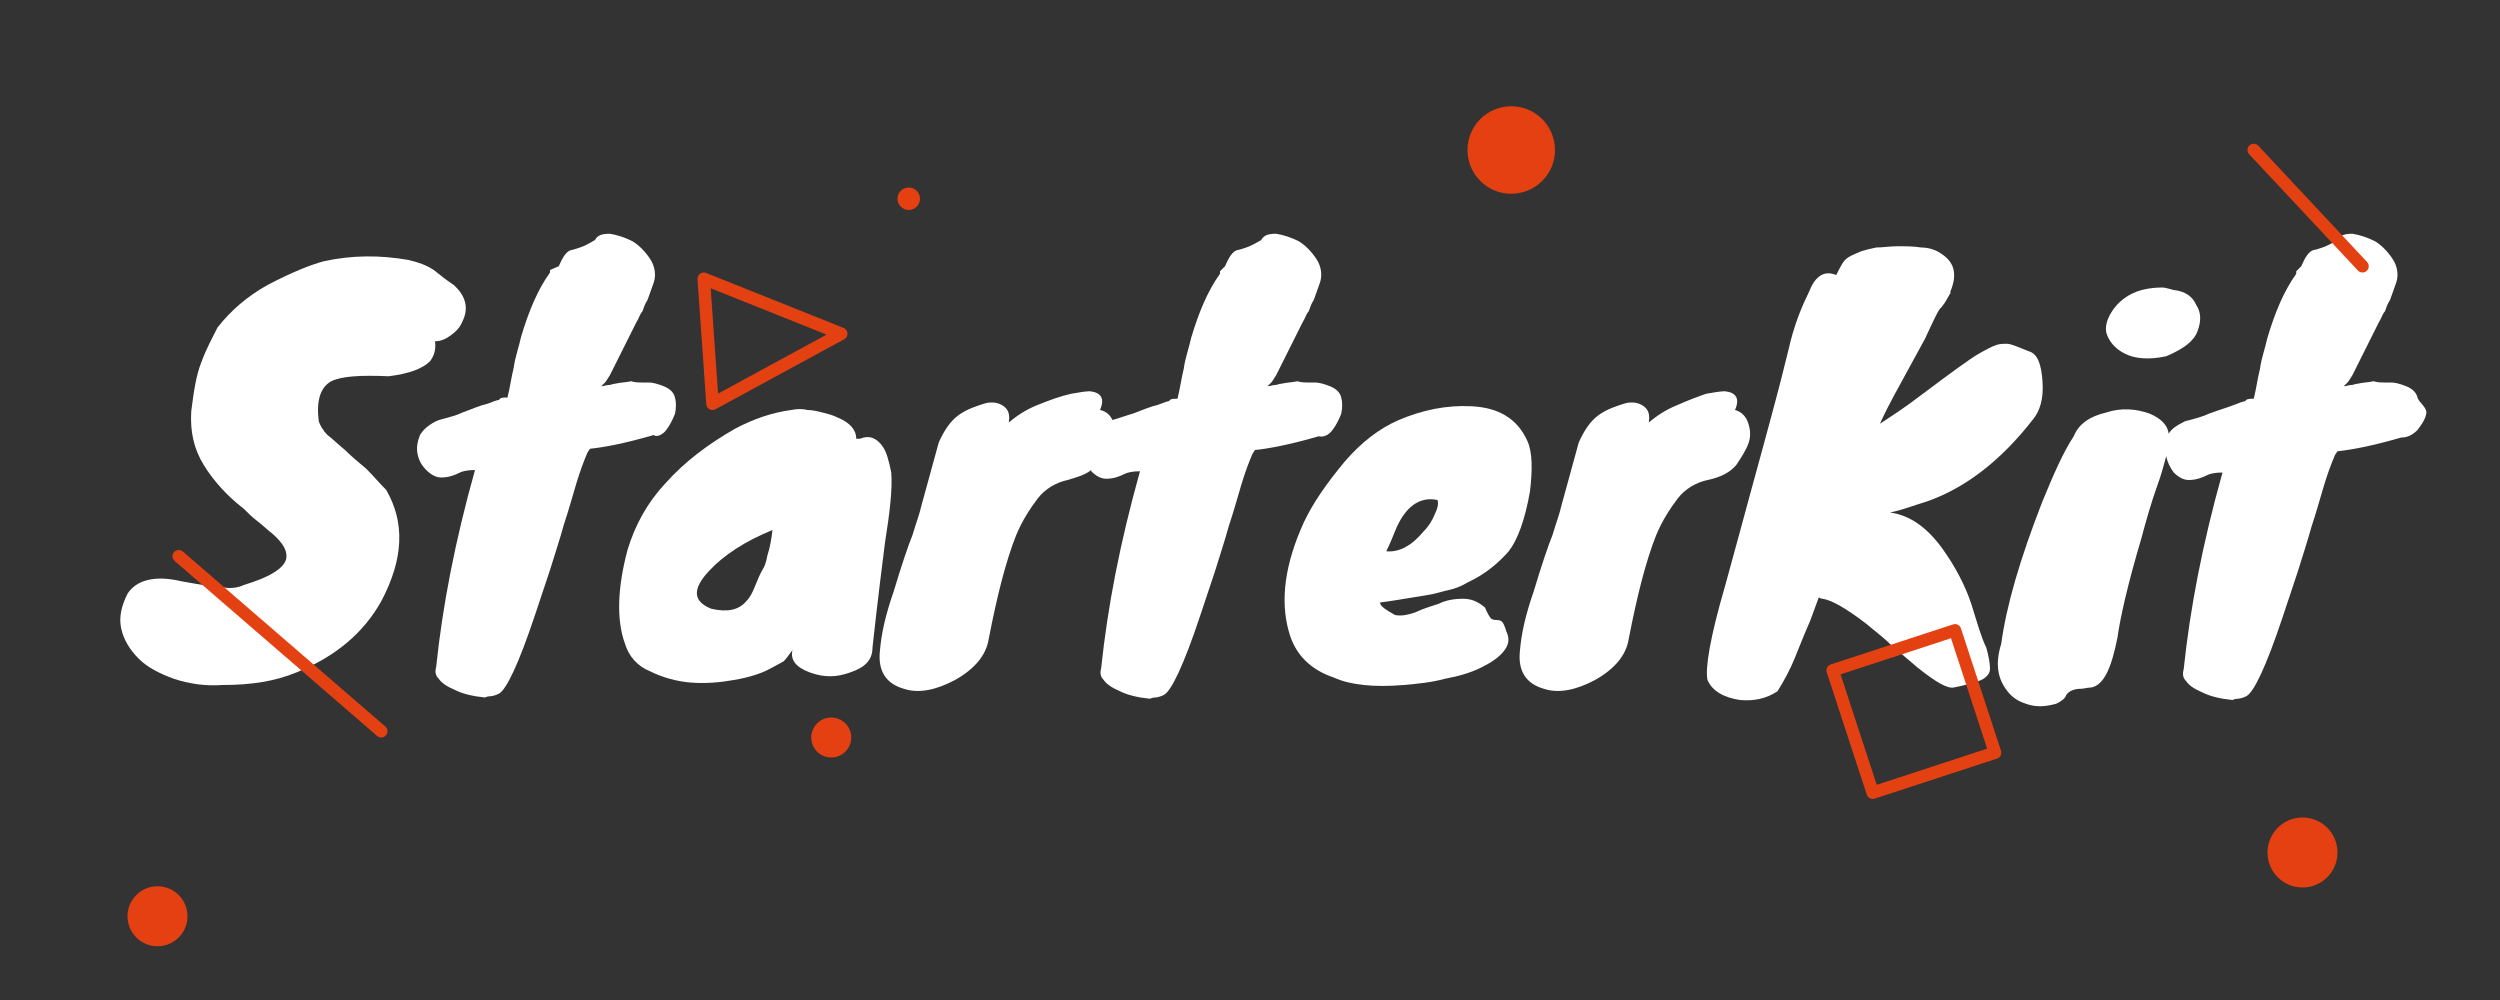 <?xml version="1.0" encoding="utf-8"?>
<!-- Generator: Adobe Illustrator 22.0.1, SVG Export Plug-In . SVG Version: 6.00 Build 0)  -->
<svg version="1.1" id="Calque_1" xmlns="http://www.w3.org/2000/svg" xmlns:xlink="http://www.w3.org/1999/xlink" x="0px" y="0px"
	 viewBox="0 0 200 80" enable-background="new 0 0 200 80" xml:space="preserve">
<rect x="0" y="0" width="200" height="80" fill="#333333" stroke="none"/>
<g>
	<path fill="#FFFFFF" d="M29.3,37.5c-0.6-0.5-1.2-1-1.7-1.5c-0.5-0.4-1-0.9-1.4-1.2c-0.4-0.4-0.6-0.8-0.7-1.1
		c-0.2-1.6,0.1-2.7,1-3.2c0.8-0.4,2.3-0.5,4.6-0.4c1.6-0.2,2.7-0.6,3.3-1.2c0.3-0.4,0.5-0.9,0.4-1.6c0.5,0,0.9-0.2,1.3-0.5
		c0.4-0.3,0.7-0.6,0.9-1.1c0.5-1,0.3-2-0.7-2.9c-0.6-0.4-1.1-0.8-1.6-1.2c-0.6-0.4-1.2-0.6-2-0.8c-2.3-0.4-4.5-0.4-6.8,0.1
		c-1.1,0.3-2.6,0.9-4.5,1.9c-1.6,0.9-2.9,2-4,3.4C17,27,16.5,27.9,16.1,29c-0.4,1-0.6,2.3-0.8,3.9c-0.1,1.6,0.2,3,1,4.3
		s1.9,2.5,3.2,3.5c0.3,0.3,0.7,0.7,1.1,1c0.4,0.3,0.8,0.7,1.2,1c0.9,0.8,1.2,1.4,1.1,2c-0.2,0.8-1.4,1.5-3.4,2.1
		c-0.4,0.2-1,0.3-1.6,0.2c-0.6,0-1.7-0.2-3.4-0.5c-2.1-0.5-3.6-0.1-4.3,1c-0.5,1-0.7,1.9-0.5,2.8c0.2,0.9,0.7,1.7,1.4,2.4
		c0.7,0.7,1.7,1.2,2.8,1.6c1.2,0.4,2.5,0.6,3.9,0.5c2.3,0,4.2-0.3,5.9-1c3.2-1.3,5.4-3.2,6.8-5.7c1.8-3.4,1.9-6.3,0.4-8.9
		C30.4,38.7,29.9,38.1,29.3,37.5z"/>
	<path fill="#FFFFFF" d="M53.3,34.4c0.3-0.4,0.5-0.8,0.7-1.3c0.1-0.5,0.1-0.9,0-1.3c-0.1-0.4-0.4-0.7-0.9-0.9
		c-0.5-0.2-0.9-0.3-1.2-0.3h-0.6c-0.2,0-0.5,0-0.8-0.1c-0.5,0.1-0.9,0.1-1.3,0.2c-0.2,0-0.3,0.1-0.5,0.1c-0.2,0-0.4,0.1-0.6,0.1
		c0.1-0.1,0.2-0.2,0.3-0.3c0.1-0.1,0.2-0.3,0.4-0.6l1.4-2.8c0.3-0.6,0.5-1,0.7-1.4c0.2-0.3,0.3-0.7,0.5-0.9c0.1-0.3,0.2-0.6,0.4-0.9
		c0.1-0.3,0.3-0.8,0.5-1.4c0.2-0.6,0.1-1.3-0.3-1.9c-0.4-0.6-0.9-1.1-1.4-1.4c-0.6-0.3-1.2-0.5-1.8-0.6c-0.6,0-1,0.1-1.2,0.5
		c-0.5,0.3-0.9,0.5-1.2,0.6c-0.3,0.1-0.6,0.2-0.7,0.2c-0.4,0.1-0.7,0.6-1,1.3L44,21.6l0,0.2c-1,1.4-1.7,3.1-2.3,5.1
		c-0.2,0.9-0.5,1.7-0.6,2.5c-0.2,0.8-0.3,1.6-0.5,2.4c-0.3,0-0.5,0-0.6,0.1c0,0-0.1,0.1-0.1,0.1c-0.1,0-0.4,0.1-0.9,0.3
		c-0.5,0.1-1.2,0.4-2,0.7c-0.4,0.2-1.1,0.4-1.9,0.6c-0.7,0.3-1.2,0.7-1.5,1.2c-0.2,0.5-0.3,1-0.2,1.5c0.1,0.5,0.3,0.9,0.7,1.3
		c0.4,0.4,0.8,0.6,1.2,0.6h0c0.6,0,1.1-0.2,1.5-0.4c0.2-0.1,0.6-0.2,1.2-0.2c-1.6,5.7-2.6,10.9-3.1,15.7c-0.1,0.4-0.1,0.7,0.2,1
		c0.2,0.3,0.6,0.6,1.3,0.9c0.6,0.3,1.4,0.5,2.4,0.6c0,0,0.2-0.1,0.4-0.1c0.2,0,0.5-0.1,0.7-0.2c0.6-0.3,1.6-2.4,2.9-6.3
		c0.4-1.2,0.8-2.4,1.2-3.6c0.4-1.3,0.8-2.5,1.1-3.6c0.4-1.2,0.7-2.3,1-3.3c0.3-1,0.6-1.8,0.9-2.5v0l0.2-0.3c1-0.1,2.7-0.4,5.1-1.1
		C52.5,35,53,34.8,53.3,34.4z"/>
	<path fill="#FFFFFF" d="M71.3,37.8c-0.2-1-0.4-1.7-0.7-2.1c-0.5-0.7-1.1-0.9-1.8-0.6c0,0,0,0-0.1,0l-0.2,0c0-0.7-0.5-1.3-1.5-1.7
		c-0.4-0.2-0.8-0.3-1.2-0.4c-0.4-0.1-0.8-0.2-1.2-0.2c-0.4-0.1-0.8-0.1-1.3,0c-1.5,0.2-3,0.7-4.5,1.5c-2.1,1.2-4,2.6-5.6,4.4
		c-1.4,1.5-2.4,3.3-3,5.3c-0.8,3-0.9,5.6-0.2,7.5c0.3,1,1,1.8,2,2.2c1,0.5,2.1,0.8,3.2,0.9c1.2,0.1,2.4,0,3.5-0.2
		c1.2-0.2,2.1-0.5,2.7-0.8c0.6-0.3,1.1-0.6,1.3-0.7c0.2-0.2,0.4-0.5,0.7-0.9c-0.2,0.8,0.3,1.4,1.4,1.8c1.1,0.4,2.1,0.4,3.2,0
		c1.2-0.4,1.8-1,1.8-2c0.1-0.9,0.4-3.7,1-8.4C71.2,40.9,71.4,39.1,71.3,37.8z M61.4,44.4c-0.1,0.6-0.3,1.1-0.5,1.4
		c0.1-0.1,0.2-0.2,0.2-0.4c-0.3,0.5-0.5,1-0.7,1.5c-0.2,0.5-0.4,0.9-0.7,1.2c-0.6,0.7-1.5,0.9-2.8,0.6c-1.5-0.6-1.5-1.6-0.2-3
		c1.2-1.3,2.9-2.4,5.1-3.3C61.7,43.2,61.6,43.8,61.4,44.4z"/>
	<path fill="#FFFFFF" d="M106.6,34.4c0.3-0.4,0.5-0.8,0.7-1.3c0.1-0.5,0.1-0.9,0-1.3c-0.1-0.4-0.4-0.7-0.9-0.9
		c-0.5-0.2-0.9-0.3-1.2-0.3h-0.6c-0.2,0-0.5,0-0.8-0.1c-0.5,0.1-0.9,0.1-1.3,0.2c-0.2,0-0.3,0.1-0.5,0.1c-0.2,0-0.4,0.1-0.6,0.1
		c0.1-0.1,0.2-0.2,0.3-0.3c0.1-0.1,0.2-0.3,0.4-0.6l1.4-2.8c0.3-0.6,0.5-1,0.7-1.4c0.2-0.3,0.3-0.7,0.5-0.9c0.1-0.3,0.2-0.6,0.4-0.9
		c0.1-0.3,0.3-0.8,0.5-1.4c0.2-0.6,0.1-1.3-0.3-1.9c-0.4-0.6-0.9-1.1-1.4-1.4c-0.6-0.3-1.2-0.5-1.8-0.6c-0.6,0-1,0.1-1.2,0.5
		c-0.5,0.3-0.9,0.5-1.2,0.6c-0.3,0.1-0.6,0.2-0.7,0.2c-0.4,0.1-0.7,0.6-1,1.3l-0.4,0.4l0,0.2c-1,1.4-1.7,3.1-2.3,5.1
		c-0.2,0.9-0.5,1.7-0.6,2.5c-0.2,0.8-0.3,1.6-0.5,2.4c-0.3,0-0.5,0-0.6,0.1c0,0-0.1,0.1-0.1,0.1c-0.1,0-0.4,0.1-0.9,0.3
		c-0.5,0.1-1.2,0.4-2,0.7c-0.4,0.1-0.9,0.3-1.6,0.5c-0.2-0.4-0.5-0.7-1-0.8c0.4-0.9,0.1-1.4-0.8-1.5c-0.4,0-0.9,0.1-1.5,0.2
		C84.8,31.7,84,32,83,32.4c-1,0.4-1.7,0.9-2.3,1.4c0.1-0.6,0-1-0.4-1.3s-1-0.4-1.6-0.2s-1.3,0.4-2,0.9c-0.7,0.5-1.2,1.3-1.6,2.2
		l-1.4,5.1c-0.1,0.5-0.4,1.3-0.7,2.3c-0.4,1-0.9,2.5-1.5,4.5c-0.7,2-1,3.5-1.1,4.7c-0.2,1.7,0.5,2.7,1.9,3.1
		c1.2,0.4,2.6,0.1,4.1-0.7c1.6-0.9,2.5-2,2.7-3.3c0.7-3.6,1.4-6.3,2.2-8.3c0.5-1.2,1.1-2.1,1.7-2.9c0.6-0.8,1.5-1.3,2.4-1.5
		c0.7-0.2,1.4-0.4,1.9-0.8c0,0,0,0,0,0.1c0.4,0.4,0.8,0.6,1.2,0.6h0c0.6,0,1.1-0.2,1.5-0.4c0.2-0.1,0.6-0.2,1.2-0.2
		c-1.6,5.7-2.6,10.9-3.1,15.7c-0.1,0.4-0.1,0.7,0.2,1c0.2,0.3,0.6,0.6,1.3,0.9c0.6,0.3,1.4,0.5,2.4,0.6c0,0,0.2-0.1,0.4-0.1
		c0.2,0,0.5-0.1,0.7-0.2c0.6-0.3,1.6-2.4,2.9-6.3c0.4-1.2,0.8-2.4,1.2-3.6c0.4-1.3,0.8-2.5,1.1-3.6c0.4-1.2,0.7-2.3,1-3.3
		c0.3-1,0.6-1.8,0.9-2.5v0l0.2-0.3c1-0.1,2.7-0.4,5.1-1.1C105.9,35,106.3,34.8,106.6,34.4z"/>
	<path fill="#FFFFFF" d="M120.1,49.7c-0.1-0.1-0.3-0.1-0.4-0.1c-0.1,0-0.2,0-0.4-0.1c-0.1-0.1-0.3-0.4-0.5-0.9
		c-0.6-0.5-1.1-0.7-1.8-0.7c-0.6,0-1.3,0.1-1.9,0.4c-0.6,0.2-1.3,0.4-1.9,0.7c-0.6,0.2-1.1,0.3-1.6,0.2c-0.7-0.4-1.2-0.7-1.2-1
		c0.8-0.1,2-0.3,3.8-0.6c0.7-0.1,1.2-0.3,1.7-0.4s1-0.3,1.5-0.6c1.5-0.7,2.5-1.6,3.3-2.5c0.7-0.9,1.3-2.5,1.7-4.8
		c0.2-1.7,0.2-3.1-0.2-4c-0.8-1.8-2.3-2.7-4.5-2.8c-2-0.1-3.9,0.3-5.8,1.1c-1.6,0.7-3,1.8-4.3,3.3c-1.5,1.8-2.6,3.4-3.3,4.9
		c-1.5,3.3-1.9,6.2-1.2,8.7c0.5,1.9,1.8,3.1,3.6,3.7c1.3,0.6,3.2,0.8,5.6,0.6c1.1-0.1,2.2-0.2,3.3-0.5c1.1-0.2,2.1-0.5,2.9-0.9
		c0.8-0.4,1.4-0.8,1.8-1.3c0.4-0.5,0.5-1,0.2-1.6C120.4,50.1,120.2,49.7,120.1,49.7z M111.6,42.5c0.8-2,2-2.8,3.4-2.5
		c0.1,0.3,0,0.7-0.2,1.1c-0.2,0.5-0.5,1-0.9,1.4c-1,1.2-2,1.7-3,1.6C111.2,43.5,111.4,43,111.6,42.5z"/>
	<path fill="#FFFFFF" d="M139.9,35.4c0.2-0.6,0.1-1.2-0.1-1.7c-0.2-0.5-0.6-0.8-1-0.9c0.4-0.9,0.1-1.4-0.8-1.5
		c-0.4,0-0.9,0.1-1.5,0.2c-0.6,0.2-1.4,0.5-2.3,0.9c-1,0.4-1.7,0.9-2.3,1.4c0.1-0.6,0-1-0.4-1.3c-0.4-0.3-1-0.4-1.6-0.2
		s-1.3,0.4-2,0.9c-0.7,0.5-1.2,1.3-1.6,2.2l-1.4,5.1c-0.1,0.5-0.4,1.3-0.7,2.3c-0.4,1-0.9,2.5-1.5,4.5c-0.7,2-1,3.5-1.1,4.7
		c-0.2,1.7,0.5,2.7,1.9,3.1c1.2,0.4,2.6,0.1,4.1-0.7c1.6-0.9,2.5-2,2.7-3.3c0.7-3.6,1.4-6.3,2.2-8.3c0.5-1.2,1.1-2.1,1.7-2.9
		c0.6-0.8,1.5-1.3,2.4-1.5c1-0.2,1.8-0.6,2.3-1.2C139.3,36.6,139.7,36,139.9,35.4z"/>
	<path fill="#FFFFFF" d="M157.7,48.3c-0.5-1.5-1.3-3-2.3-4.4c-1.3-1.8-2.7-2.7-4.2-2.9c1-0.2,2-0.6,3-0.9c3.1-1.1,5.9-3.3,8.4-6.5
		c0.6-0.7,0.9-1.7,0.8-3.1c-0.1-1.4-0.4-2.2-1.1-2.4l-1-0.4c-0.3-0.1-0.5-0.2-0.8-0.2c-0.2,0-0.5,0-0.8,0.1
		c-0.3,0.1-0.7,0.3-1.4,0.7c-0.7,0.4-2.2,1.5-4.6,3.3c-1.3,1-2.4,1.7-3.3,2.3c0.2-0.5,0.8-1.7,1.8-3.5c0.6-1.1,1.2-2.2,1.8-3.3
		c0.7-1.5,1.1-2.4,1.3-2.5l0.3-0.4l0.4-0.7c0.1-0.1,0.1-0.1,0-0.1c0.6-1.4,0.4-2.4-0.7-3.1c-0.4-0.3-1-0.5-1.6-0.5
		c-0.6-0.1-1.3-0.1-1.9-0.1c-0.6,0-1.2,0.1-1.7,0.1c-0.5,0.1-0.9,0.2-1.2,0.3c-0.2,0.1-0.5,0.2-0.7,0.3c-0.2,0.1-0.4,0.2-0.6,0.4
		c-0.2,0.2-0.4,0.6-0.7,1.2c-1-0.4-1.7,0.1-2.2,1.4c-0.6,1.2-1.2,2.7-1.6,4.5c-0.2,0.8-0.4,1.6-0.6,2.4c-0.2,0.8-0.5,1.9-0.9,3.4
		s-0.9,3.3-1.5,5.5c-0.6,2.2-1.3,4.8-2.1,7.7c-1.2,4.1-1.6,6.6-1.4,7.5c0.4,0.9,1.3,1.4,2.6,1.6c1.1,0.1,2.1-0.1,3-0.7
		c0.5-0.8,1-1.7,1.4-2.7c0.4-1,0.8-2,1.2-2.9l0.7-1.9c0.2,0.1,0.3,0.1,0.3,0.1c0.7,0.1,1.8,0.7,3.5,2c0.7,0.6,1.4,1.1,2.1,1.8
		c0.7,0.6,1.4,1.2,2,1.7c1.5,1.2,2.4,1.7,2.9,1.6c1-0.2,1.7-0.4,2.2-0.6c0.4-0.2,0.7-0.5,0.7-0.9c0-0.4-0.1-1-0.3-1.7
		C158.5,51,158.2,49.9,157.7,48.3z"/>
	<path fill="#FFFFFF" d="M170,28.3c0.8,0.4,1.9,0.5,3.3,0.2c1.4-0.6,2.2-1.2,2.5-2s0.3-1.5-0.1-2.1c-0.3-0.7-0.9-1.1-1.8-1.2
		c-0.4-0.1-0.7-0.2-0.9-0.2c-0.2,0-0.6,0-1.2,0.1c-1.2,0.2-2.1,0.8-2.7,1.6c-0.5,0.7-0.7,1.3-0.6,1.9
		C168.7,27.3,169.2,27.9,170,28.3z"/>
	<path fill="#FFFFFF" d="M193.4,31.8c-0.1-0.4-0.4-0.7-0.9-0.9c-0.5-0.2-0.9-0.3-1.2-0.3h-0.6c-0.2,0-0.5,0-0.8-0.1
		c-0.5,0.1-0.9,0.1-1.3,0.2c-0.2,0-0.3,0.1-0.5,0.1c-0.2,0-0.4,0.1-0.6,0.1c0.1-0.1,0.2-0.2,0.3-0.3c0.1-0.1,0.2-0.3,0.4-0.6
		l1.4-2.8c0.3-0.6,0.5-1,0.7-1.4c0.2-0.3,0.3-0.7,0.5-0.9c0.1-0.3,0.2-0.6,0.4-0.9c0.1-0.3,0.3-0.8,0.5-1.4s0.1-1.3-0.3-1.9
		c-0.4-0.6-0.9-1.1-1.4-1.4c-0.6-0.3-1.2-0.5-1.8-0.6c-0.6,0-1,0.1-1.2,0.5c-0.5,0.3-0.9,0.5-1.2,0.6c-0.3,0.1-0.6,0.2-0.7,0.2
		c-0.4,0.1-0.7,0.6-1,1.3l-0.4,0.4l0,0.2c-1,1.4-1.7,3.1-2.3,5.1c-0.2,0.9-0.5,1.7-0.6,2.5c-0.2,0.8-0.3,1.6-0.5,2.4
		c-0.3,0-0.5,0-0.6,0.1c0,0-0.1,0.1-0.1,0.1c-0.1,0-0.4,0.1-0.9,0.3s-1.2,0.4-2,0.7c-0.4,0.2-1.1,0.4-1.9,0.6
		c-0.6,0.3-1.1,0.6-1.3,1c-0.1-0.7-0.6-1.2-1.5-1.6c-1.1-0.4-2.3-0.5-3.5-0.1c-1.3,0.3-2.2,0.9-2.6,1.9c-0.8,1.2-1.6,3-2.5,5.2
		c-1.8,4.6-2.9,8.4-3.3,11.4c-0.5,1.6-0.3,2.8,0.5,3.8c0.3,0.4,0.7,0.7,1.2,0.9c0.5,0.2,0.9,0.3,1.4,0.3c0.5,0,0.9-0.1,1.3-0.2
		c0.4-0.2,0.7-0.4,0.8-0.7c0.2-0.3,0.6-0.5,1.2-0.5c0.2,0,0.5-0.1,0.8-0.1c1-0.2,1.6-1.5,2.1-4c0.2-1.5,0.8-4.2,1.9-7.9
		c0.4-1.5,0.8-2.9,1.3-4.3c0.3-0.8,0.5-1.6,0.7-2.3c0.1,0.5,0.3,0.9,0.6,1.3c0.4,0.4,0.8,0.6,1.2,0.6h0c0.6,0,1.1-0.2,1.5-0.4
		c0.2-0.1,0.6-0.2,1.2-0.2c-1.6,5.7-2.6,10.9-3.1,15.7c-0.1,0.4-0.1,0.7,0.2,1c0.2,0.3,0.6,0.6,1.3,0.9c0.6,0.3,1.4,0.5,2.4,0.6
		c0,0,0.2-0.1,0.4-0.1c0.2,0,0.5-0.1,0.7-0.2c0.6-0.3,1.6-2.4,2.9-6.3c0.4-1.2,0.8-2.4,1.2-3.6c0.4-1.3,0.8-2.5,1.1-3.6
		c0.4-1.2,0.7-2.3,1-3.3c0.3-1,0.6-1.8,0.9-2.5v0l0.2-0.3c1-0.1,2.7-0.4,5.1-1.1c0.5,0,0.9-0.2,1.3-0.6c0.3-0.4,0.6-0.8,0.7-1.3
		S193.5,32.2,193.4,31.8z"/>
</g>
<circle fill="#E44011" cx="184.2" cy="68.2" r="2.8"/>
<circle fill="#E44011" cx="120.9" cy="12" r="3.5"/>
<circle fill="#E44011" cx="66.5" cy="59" r="1.6"/>
<circle fill="#E44011" cx="12.6" cy="73.3" r="2.4"/>
<circle fill="#E44011" cx="72.7" cy="15.9" r="0.9"/>
<line fill="none" stroke="#E44113" stroke-linecap="round" stroke-miterlimit="10" x1="14.3" y1="44.5" x2="30.5" y2="58.5"/>
<line fill="none" stroke="#E44113" stroke-linecap="round" stroke-miterlimit="10" x1="159.8" y1="136.8" x2="159.5" y2="137"/>
<rect x="148" y="51.8" transform="matrix(0.95 -0.311 0.311 0.95 -10.095 50.449)" fill="none" stroke="#E44113" stroke-linecap="round" stroke-linejoin="round" stroke-miterlimit="10" width="10.3" height="10.3"/>
<line fill="none" stroke="#E44113" stroke-linecap="round" stroke-miterlimit="10" x1="180.3" y1="12" x2="189" y2="21.3"/>
<polygon fill="none" stroke="#E44113" stroke-linecap="round" stroke-linejoin="round" stroke-miterlimit="10" points="56.3,22.3 
	67.3,26.7 57,32.3 "/>
</svg>
